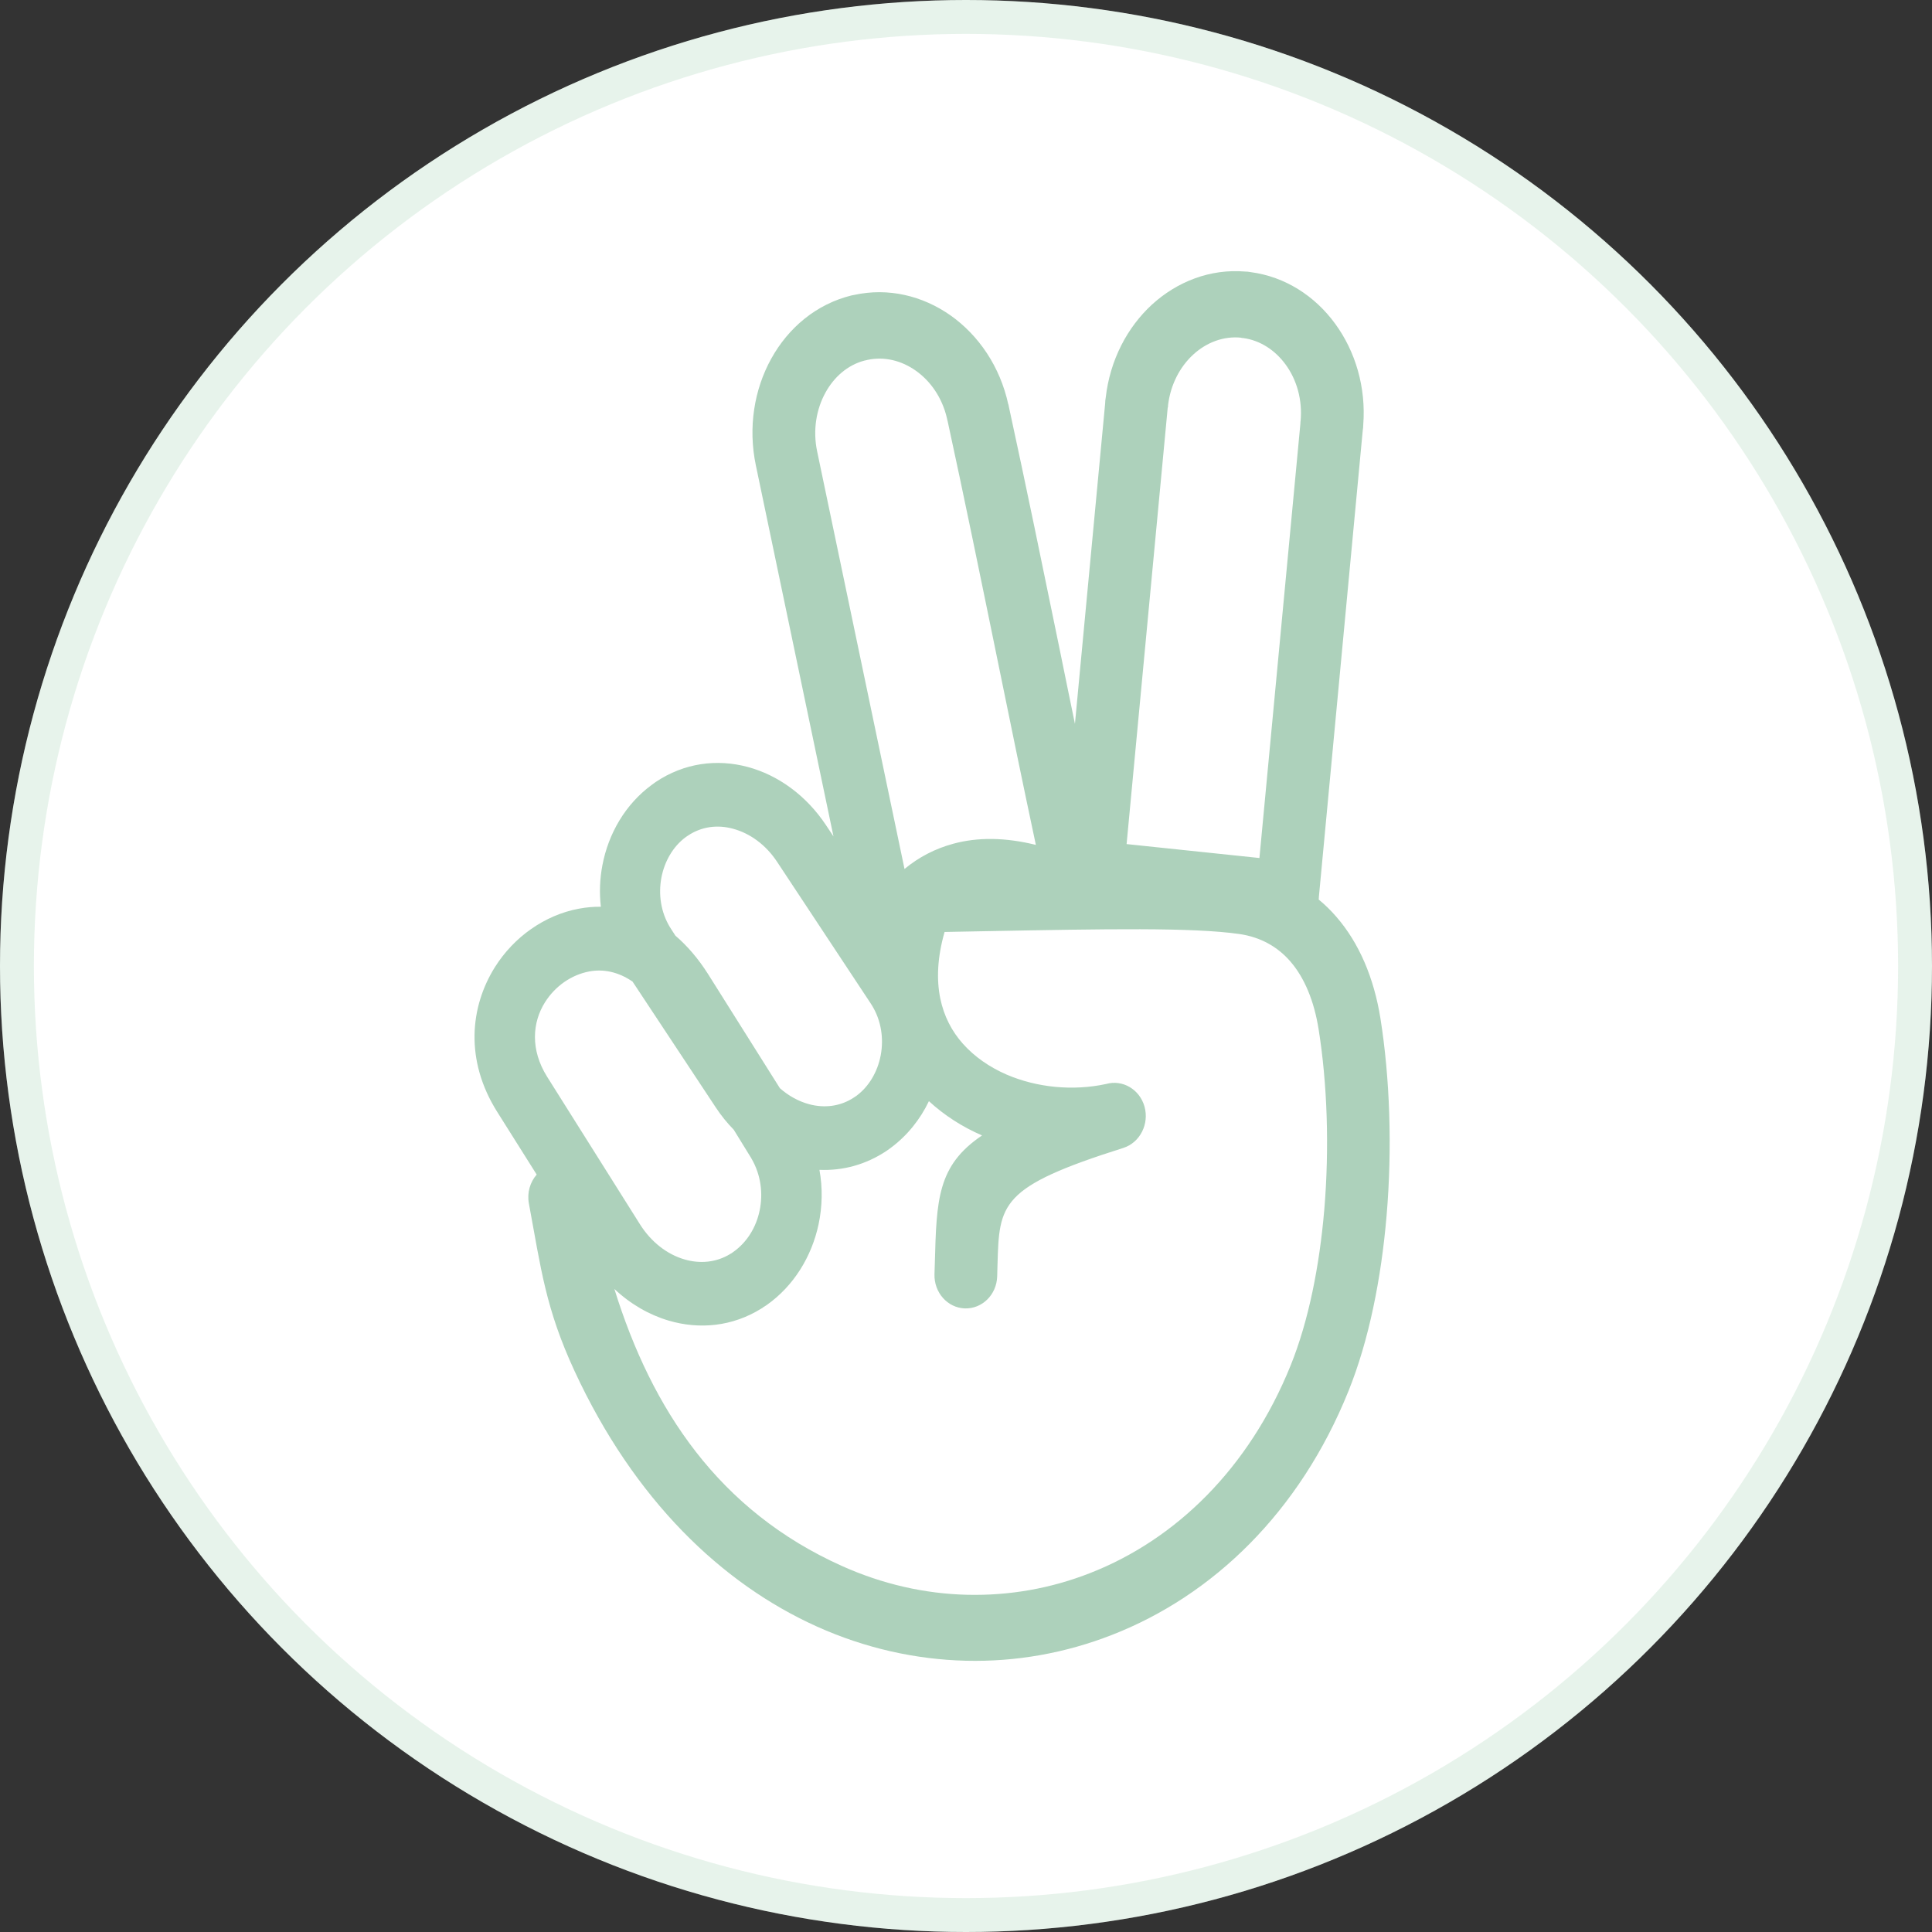 <svg width="57" height="57" viewBox="0 0 57 57" fill="none" xmlns="http://www.w3.org/2000/svg">
<rect x="0" y="0" width="57" height="57" fill="#333333" stroke="none"/>
<circle cx="28.5" cy="28.5" r="28.5" fill="white"/>
<circle cx="28.5" cy="28.5" r="28" stroke="#70B68C" stroke-opacity="0.17"/>
<path d="M20.892 28.741L23.009 32.105C23.269 32.335 23.566 32.495 23.872 32.578C24.324 32.699 24.798 32.645 25.2 32.375C25.219 32.362 25.238 32.348 25.26 32.335C25.642 32.055 25.892 31.617 25.984 31.134C26.075 30.646 26.003 30.119 25.731 29.672C25.715 29.649 25.702 29.625 25.687 29.602L22.927 25.427C22.595 24.923 22.124 24.583 21.625 24.45C21.173 24.326 20.699 24.383 20.297 24.653C20.278 24.666 20.259 24.68 20.237 24.693C19.855 24.973 19.605 25.414 19.513 25.894C19.422 26.382 19.494 26.909 19.766 27.356C19.782 27.379 19.795 27.403 19.811 27.426L19.927 27.606C20.272 27.9 20.598 28.277 20.892 28.741ZM25.592 10.618C25.56 10.628 25.525 10.634 25.494 10.641C25.004 10.774 24.609 11.121 24.356 11.579C24.081 12.076 23.977 12.697 24.109 13.321L26.686 25.637C27.106 25.29 27.583 25.04 28.124 24.893C28.844 24.697 29.654 24.703 30.561 24.927C30.178 23.128 29.805 21.313 29.435 19.497C28.933 17.045 28.43 14.592 27.962 12.443C27.95 12.403 27.944 12.363 27.934 12.323C27.792 11.729 27.454 11.242 27.017 10.935C26.597 10.638 26.094 10.511 25.592 10.618ZM36.728 8.011C36.785 8.011 36.841 8.018 36.895 8.028C37.916 8.162 38.795 8.732 39.395 9.556C39.986 10.367 40.306 11.422 40.22 12.536C40.22 12.593 40.214 12.646 40.205 12.7L38.909 26.482H38.912C38.909 26.502 38.909 26.518 38.905 26.538C39.092 26.692 39.266 26.862 39.427 27.049C40.1 27.823 40.536 28.854 40.726 30.039C41.004 31.781 41.08 33.85 40.909 35.862C40.751 37.721 40.388 39.543 39.784 41.041C38.34 44.625 35.776 47.075 32.814 48.232C31.433 48.773 29.97 49.033 28.497 48.997C27.017 48.96 25.529 48.63 24.103 47.989C21.287 46.721 18.711 44.248 16.953 40.454C16.096 38.602 15.964 37.447 15.603 35.502C15.546 35.185 15.641 34.874 15.834 34.654L14.668 32.802C13.71 31.28 13.868 29.705 14.601 28.534C14.883 28.087 15.249 27.703 15.67 27.409C16.093 27.113 16.574 26.902 17.08 26.809C17.294 26.769 17.509 26.749 17.727 26.752C17.68 26.342 17.696 25.931 17.772 25.531C17.949 24.59 18.454 23.725 19.226 23.158C19.264 23.128 19.305 23.101 19.346 23.071C20.187 22.507 21.154 22.384 22.061 22.628C22.956 22.868 23.79 23.468 24.375 24.353L24.59 24.676L22.301 13.734C22.064 12.61 22.254 11.485 22.753 10.584C23.262 9.663 24.09 8.969 25.127 8.715C25.149 8.709 25.175 8.705 25.197 8.702C26.208 8.479 27.22 8.726 28.045 9.306C28.87 9.89 29.505 10.811 29.748 11.932H29.752C29.755 11.952 29.758 11.976 29.764 11.996C30.273 14.335 30.76 16.708 31.247 19.077C31.401 19.841 31.56 20.602 31.714 21.356L32.606 11.896C32.606 11.839 32.612 11.786 32.622 11.732C32.748 10.624 33.257 9.657 33.987 8.986C34.73 8.308 35.7 7.928 36.728 8.011ZM37.929 10.754C37.622 10.334 37.186 10.044 36.683 9.974C36.664 9.974 36.645 9.97 36.627 9.97V9.964C36.099 9.907 35.593 10.104 35.204 10.461C34.809 10.825 34.534 11.348 34.461 11.956C34.461 11.976 34.458 11.999 34.458 12.019H34.452L33.238 24.903L37.157 25.314L38.365 12.506C38.365 12.48 38.368 12.456 38.368 12.43H38.371C38.431 11.799 38.258 11.202 37.929 10.754ZM24.176 34.514C24.274 35.051 24.261 35.599 24.151 36.119C23.948 37.073 23.417 37.941 22.621 38.502C22.608 38.508 22.567 38.538 22.497 38.582L22.5 38.585C22.485 38.595 22.472 38.602 22.459 38.608C21.606 39.139 20.632 39.229 19.728 38.962C19.15 38.792 18.597 38.472 18.126 38.028C19.232 41.592 21.208 44.568 24.83 46.197C26.038 46.741 27.292 47.021 28.531 47.051C29.777 47.081 31.01 46.864 32.17 46.407C34.673 45.426 36.845 43.34 38.081 40.277C38.608 38.969 38.928 37.354 39.07 35.695C39.225 33.85 39.158 31.958 38.902 30.359C38.77 29.538 38.491 28.851 38.068 28.364C37.695 27.933 37.189 27.646 36.563 27.556C35.176 27.359 32.666 27.406 29.069 27.473C28.68 27.48 28.282 27.486 27.868 27.496C27.653 28.247 27.627 28.901 27.741 29.458C27.849 29.982 28.083 30.429 28.408 30.793C28.753 31.18 29.195 31.484 29.692 31.701C30.596 32.091 31.661 32.191 32.634 31.981C33.118 31.844 33.62 32.135 33.766 32.645C33.911 33.163 33.633 33.71 33.143 33.867L32.878 32.929L33.143 33.867C29.492 35.021 29.48 35.505 29.429 37.33C29.426 37.454 29.423 37.581 29.42 37.657C29.404 38.198 28.977 38.618 28.465 38.602C27.956 38.585 27.555 38.135 27.57 37.594C27.574 37.45 27.577 37.36 27.58 37.274C27.631 35.385 27.656 34.387 28.974 33.499C28.395 33.249 27.864 32.909 27.406 32.488C27.147 33.029 26.765 33.506 26.278 33.867C26.237 33.897 26.199 33.923 26.158 33.953C25.538 34.367 24.855 34.544 24.176 34.514ZM21.647 33.329C21.454 33.132 21.277 32.916 21.119 32.675L18.663 28.961C18.24 28.668 17.794 28.584 17.383 28.661C17.121 28.711 16.871 28.818 16.646 28.974C16.422 29.131 16.226 29.335 16.078 29.572C15.708 30.159 15.638 30.967 16.144 31.771L18.878 36.116C19.21 36.646 19.687 37.01 20.196 37.157C20.651 37.29 21.132 37.25 21.549 36.993C21.558 36.987 21.565 36.98 21.574 36.977V36.98C21.581 36.977 21.59 36.97 21.634 36.937C22.039 36.653 22.311 36.206 22.412 35.712C22.516 35.215 22.45 34.667 22.178 34.194C22.156 34.157 22.143 34.13 22.134 34.12L21.647 33.329Z" fill="#3C925E" fill-opacity="0.42"/>
</svg>
